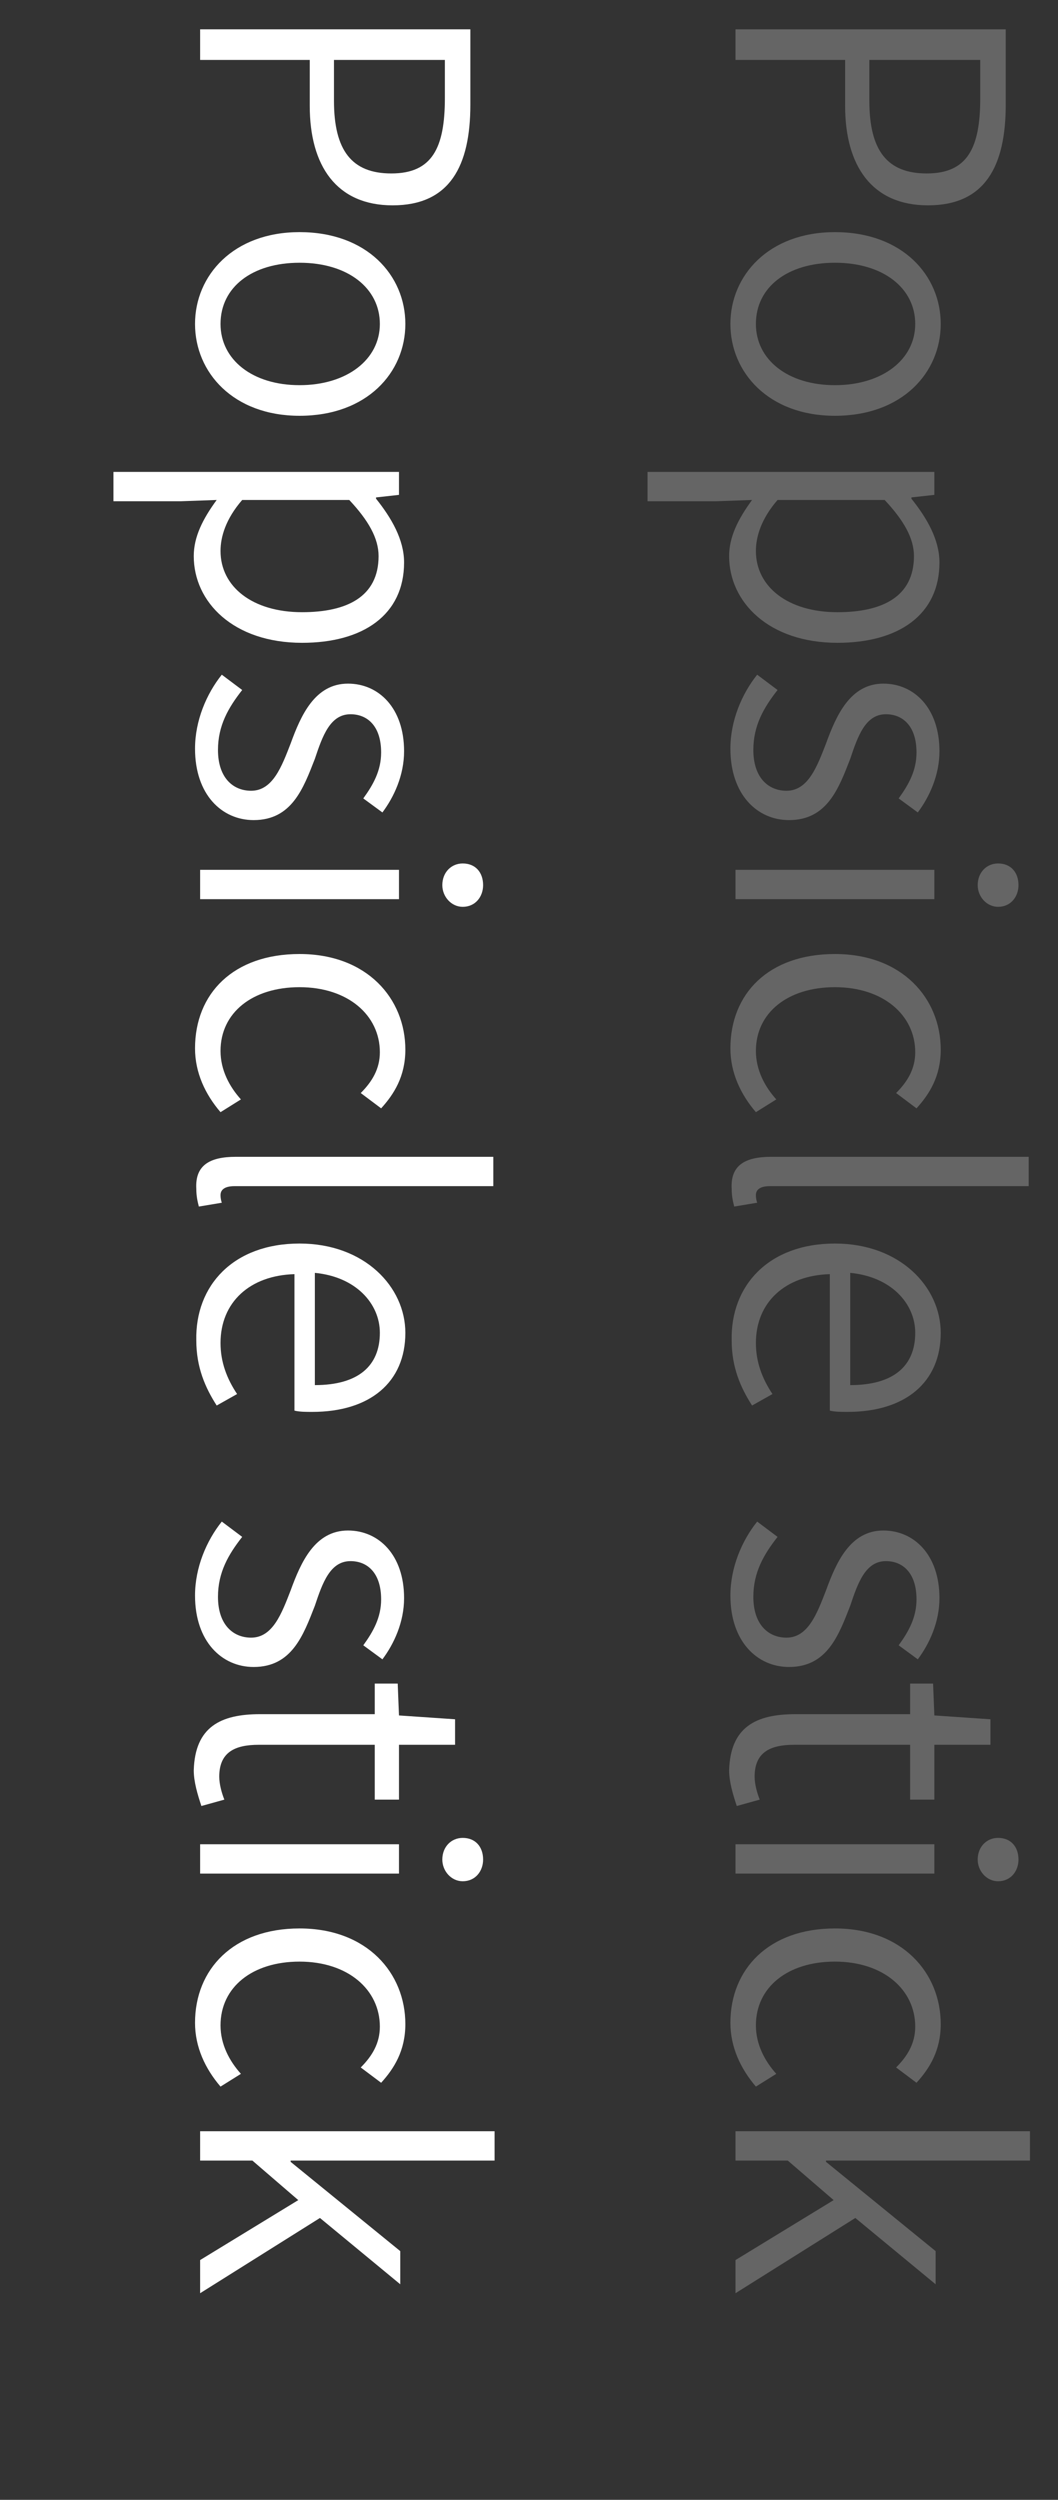 <?xml version="1.0" encoding="utf-8"?>
<!-- Generator: Adobe Illustrator 21.1.0, SVG Export Plug-In . SVG Version: 6.00 Build 0)  -->
<svg version="1.1" id="圖層_1" xmlns="http://www.w3.org/2000/svg" xmlns:xlink="http://www.w3.org/1999/xlink" x="0px" y="0px"
	 viewBox="0 0 83 196" style="enable-background:new 0 0 83 196;" xml:space="preserve">
<rect x="0" y="0" width="83" height="196" fill="#333333" stroke="none"/>
<style type="text/css">
	.st0{display:none;}
	.st1{display:inline;fill:#656565;}
	.st2{display:inline;fill:#FFFFFF;}
	.st3{fill:#656565;}
	.st4{fill:#FFFFFF;}
</style>
<g class="st0">
	<path class="st1" d="M78.7,2.5v6.1c0,4.3-1.5,7.3-5.2,7.3c-2.1,0-3.9-1.1-4.6-3.2h-0.1c-0.5,2.6-2.2,4.4-5.1,4.4
		c-4.1,0-6.2-3.3-6.2-8V2.5H78.7z M59.4,8.7c0,3.8,1.4,6.1,4.4,6.1c2.7,0,4-2.2,4-6.1V4.9h-8.4V8.7z M69.6,8.1
		c0,3.8,1.4,5.4,3.6,5.4c2.6,0,3.6-1.8,3.6-5.2V4.9h-7.2V8.1z"/>
	<path class="st1" d="M73.2,21.2v1.9l-2.9,0.2v0.1c2,1.1,3.3,2.7,3.3,4.4c0,0.7-0.1,1.1-0.3,1.7L71.2,29c0.2-0.5,0.3-0.9,0.3-1.5
		c0-1.3-1-3-3.7-4H57.5v-2.3H73.2z"/>
	<path class="st1" d="M61.5,30.4c3.4,0,5.1,3,5.9,9.7c2.1,0,4.2-0.6,4.2-3.3c0-1.9-0.9-3.6-1.7-4.8l1.7-1c0.9,1.4,2.1,3.6,2.1,6.1
		c0,3.8-2.6,5.3-6.4,5.3h-9.7v-1.9l1.9-0.2v-0.1c-1.3-1.5-2.3-3.3-2.3-5.3C57.1,32.4,58.7,30.4,61.5,30.4z M61.2,40.1h4.6
		c-0.6-5.5-2-7.4-4.1-7.4c-1.9,0-2.6,1.3-2.6,2.9S59.8,38.5,61.2,40.1z"/>
	<path class="st1" d="M73.2,47.6v1.9l-2.3,0.2v0.1c1.5,1.5,2.7,3.1,2.7,5.3c0,3.3-2.1,4.8-6.1,4.8h-9.9v-2.4h9.7
		c3,0,4.4-0.9,4.4-3.1c0-1.7-0.9-2.8-2.6-4.5H57.5v-2.3H73.2z"/>
	<path class="st1" d="M65.3,64c5.1,0,8.3,3.2,8.3,6.8c0,1.9-0.7,3.1-1.9,4.5l2.7-0.1h6.1v2.3H57.5v-1.9l1.9-0.2v-0.1
		c-1.2-1.2-2.3-2.9-2.3-4.8C57.1,66.5,60.1,64,65.3,64z M61.4,75.2h8.5c1.2-1.4,1.7-2.6,1.7-4c0-2.7-2.6-4.7-6.2-4.7
		c-3.9,0-6.2,1.6-6.2,4.5C59.1,72.4,59.9,73.8,61.4,75.2z"/>
	<path class="st1" d="M60.3,88.1l1.7,1.5c-1.7,1.5-2.7,3.7-2.7,5.9c0,2.9,1.5,4.7,3.7,4.7c2.3,0,3-1.6,3.9-3.6l1.4-3.1
		c0.8-2,2.3-4.3,5.4-4.3c3.2,0,5.5,2.8,5.5,6.6c0,2.6-1.1,4.7-2.6,6.2l-1.5-1.3c1.2-1.3,2-2.9,2-4.9c0-2.5-1.2-4.1-3.2-4.1
		c-2.2,0-3,1.9-3.7,3.5l-1.3,3.1c-1.1,2.4-2.5,4.4-5.7,4.4c-3.3,0-5.9-2.8-5.9-7.1C57.1,92.4,58.3,89.9,60.3,88.1z"/>
	<path class="st1" d="M62.2,106.3h9v-2.4H73l0.1,2.5l4.4,0.3v2h-4.4v4.3h-1.9v-4.3h-9.1c-1.9,0-3.1,0.6-3.1,2.5
		c0,0.6,0.2,1.3,0.4,1.8l-1.8,0.5c-0.3-0.9-0.6-1.9-0.6-2.8C57.1,107.4,59.2,106.3,62.2,106.3z"/>
	<path class="st1" d="M65.3,114.9c5.3,0,8.3,3.4,8.3,7.2c0,3.8-3,7.2-8.3,7.2c-5.2,0-8.2-3.4-8.2-7.2
		C57.1,118.3,60.1,114.9,65.3,114.9z M65.3,126.9c3.7,0,6.3-2,6.3-4.8c0-2.8-2.5-4.8-6.3-4.8c-3.7,0-6.2,1.9-6.2,4.8
		C59.1,124.9,61.6,126.9,65.3,126.9z"/>
	<path class="st1" d="M73.2,133.6v1.9l-2.9,0.2v0.1c2,1.1,3.3,2.7,3.3,4.4c0,0.7-0.1,1.1-0.3,1.7l-2.1-0.5c0.2-0.5,0.3-0.9,0.3-1.5
		c0-1.3-1-3-3.7-4H57.5v-2.3H73.2z"/>
	<path class="st1" d="M51,143.7l1.9,0.5c-0.1,0.3-0.2,0.8-0.2,1.2c0,1.8,1.5,3,3.5,3.7l1.2,0.3l15.8-6.3v2.5l-9,3.3
		c-1.4,0.5-3,1-4.4,1.6v0.1c1.4,0.4,3,0.9,4.4,1.3l9,2.9v2.3l-17.1-6c-3-1-5.4-2.7-5.4-5.7C50.7,144.8,50.8,144.2,51,143.7z"/>
</g>
<g class="st0">
	<path class="st2" d="M37.7,2.5v6.1c0,4.3-1.5,7.3-5.2,7.3c-2.1,0-3.9-1.1-4.6-3.2h-0.1c-0.5,2.6-2.2,4.4-5.1,4.4
		c-4.1,0-6.2-3.3-6.2-8V2.5H37.7z M18.4,8.7c0,3.8,1.4,6.1,4.4,6.1c2.7,0,4-2.2,4-6.1V4.9h-8.4V8.7z M28.6,8.1
		c0,3.8,1.4,5.4,3.6,5.4c2.6,0,3.6-1.8,3.6-5.2V4.9h-7.2V8.1z"/>
	<path class="st2" d="M32.2,21.2v1.9l-2.9,0.2v0.1c2,1.1,3.3,2.7,3.3,4.4c0,0.7-0.1,1.1-0.3,1.7L30.2,29c0.2-0.5,0.3-0.9,0.3-1.5
		c0-1.3-1-3-3.7-4H16.5v-2.3H32.2z"/>
	<path class="st2" d="M20.5,30.4c3.4,0,5.1,3,5.9,9.7c2.1,0,4.2-0.6,4.2-3.3c0-1.9-0.9-3.6-1.7-4.8l1.7-1c0.9,1.4,2.1,3.6,2.1,6.1
		c0,3.8-2.6,5.3-6.4,5.3h-9.7v-1.9l1.9-0.2v-0.1c-1.3-1.5-2.3-3.3-2.3-5.3C16.1,32.4,17.7,30.4,20.5,30.4z M20.2,40.1h4.6
		c-0.6-5.5-2-7.4-4.1-7.4c-1.9,0-2.6,1.3-2.6,2.9S18.8,38.5,20.2,40.1z"/>
	<path class="st2" d="M32.2,47.6v1.9l-2.3,0.2v0.1c1.5,1.5,2.7,3.1,2.7,5.3c0,3.3-2.1,4.8-6.1,4.8h-9.9v-2.4h9.7
		c3,0,4.4-0.9,4.4-3.1c0-1.7-0.9-2.8-2.6-4.5H16.5v-2.3H32.2z"/>
	<path class="st2" d="M24.3,64c5.1,0,8.3,3.2,8.3,6.8c0,1.9-0.7,3.1-1.9,4.5l2.7-0.1h6.1v2.3H16.5v-1.9l1.9-0.2v-0.1
		c-1.2-1.2-2.3-2.9-2.3-4.8C16.1,66.5,19.1,64,24.3,64z M20.4,75.2h8.5c1.2-1.4,1.7-2.6,1.7-4c0-2.7-2.6-4.7-6.2-4.7
		c-3.9,0-6.2,1.6-6.2,4.5C18.1,72.4,18.9,73.8,20.4,75.2z"/>
	<path class="st2" d="M19.3,88.1l1.7,1.5c-1.7,1.5-2.7,3.7-2.7,5.9c0,2.9,1.5,4.7,3.7,4.7c2.3,0,3-1.6,3.9-3.6l1.4-3.1
		c0.8-2,2.3-4.3,5.4-4.3c3.2,0,5.5,2.8,5.5,6.6c0,2.6-1.1,4.7-2.6,6.2l-1.5-1.3c1.2-1.3,2-2.9,2-4.9c0-2.5-1.2-4.1-3.2-4.1
		c-2.2,0-3,1.9-3.7,3.5l-1.3,3.1c-1.1,2.4-2.5,4.4-5.7,4.4c-3.3,0-5.9-2.8-5.9-7.1C16.1,92.4,17.3,89.9,19.3,88.1z"/>
	<path class="st2" d="M21.2,106.3h9v-2.4H32l0.1,2.5l4.4,0.3v2h-4.4v4.3h-1.9v-4.3h-9.1c-1.9,0-3.1,0.6-3.1,2.5
		c0,0.6,0.2,1.3,0.4,1.8l-1.8,0.5c-0.3-0.9-0.6-1.9-0.6-2.8C16.1,107.4,18.2,106.3,21.2,106.3z"/>
	<path class="st2" d="M24.3,114.9c5.3,0,8.3,3.4,8.3,7.2c0,3.8-3,7.2-8.3,7.2c-5.2,0-8.2-3.4-8.2-7.2
		C16.1,118.3,19.1,114.9,24.3,114.9z M24.3,126.9c3.7,0,6.3-2,6.3-4.8c0-2.8-2.5-4.8-6.3-4.8c-3.7,0-6.2,1.9-6.2,4.8
		C18.1,124.9,20.6,126.9,24.3,126.9z"/>
	<path class="st2" d="M32.2,133.6v1.9l-2.9,0.2v0.1c2,1.1,3.3,2.7,3.3,4.4c0,0.7-0.1,1.1-0.3,1.7l-2.1-0.5c0.2-0.5,0.3-0.9,0.3-1.5
		c0-1.3-1-3-3.7-4H16.5v-2.3H32.2z"/>
	<path class="st2" d="M10,143.7l1.9,0.5c-0.1,0.3-0.2,0.8-0.2,1.2c0,1.8,1.5,3,3.5,3.7l1.2,0.3l15.8-6.3v2.5l-9,3.3
		c-1.4,0.5-3,1-4.4,1.6v0.1c1.4,0.4,3,0.9,4.4,1.3l9,2.9v2.3l-17.1-6c-3-1-5.4-2.7-5.4-5.7C9.7,144.8,9.8,144.2,10,143.7z"/>
</g>
<g>
	<path class="st3" d="M78.9,2.3v5.9c0,4.8-1.6,7.9-6.1,7.9c-4.4,0-6.5-3.1-6.5-7.8V4.7h-8.6V2.3H78.9z M68.2,7.9
		c0,3.9,1.4,5.7,4.5,5.7c3.2,0,4.2-2,4.2-5.9V4.7h-8.7V7.9z"/>
	<path class="st3" d="M65.5,18.2c5.3,0,8.3,3.4,8.3,7.2c0,3.8-3,7.2-8.3,7.2c-5.2,0-8.2-3.4-8.2-7.2C57.3,21.6,60.3,18.2,65.5,18.2z
		 M65.5,30.2c3.7,0,6.3-2,6.3-4.8c0-2.8-2.5-4.8-6.3-4.8c-3.7,0-6.2,1.9-6.2,4.8C59.3,28.2,61.8,30.2,65.5,30.2z"/>
	<path class="st3" d="M73.3,36.9v1.9l-1.8,0.2v0.1c1.2,1.5,2.2,3.2,2.2,5c0,4.1-3.2,6.3-8,6.3c-5.4,0-8.5-3.2-8.5-6.8
		c0-1.5,0.7-2.9,1.8-4.4l-2.8,0.1h-5.4v-2.3H73.3z M65.7,48c3.5,0,6-1.2,6-4.4c0-1.4-0.8-2.8-2.3-4.4H61c-1.3,1.5-1.7,2.9-1.7,4
		C59.3,46,61.8,48,65.7,48z"/>
	<path class="st3" d="M59.4,52.9l1.6,1.2c-1.1,1.4-1.9,2.8-1.9,4.7c0,2.2,1.2,3.2,2.6,3.2c1.7,0,2.4-1.9,3.1-3.7
		c0.8-2.2,1.9-4.7,4.5-4.7c2.4,0,4.4,1.9,4.4,5.3c0,1.9-0.8,3.6-1.7,4.8l-1.5-1.1c0.8-1.1,1.4-2.2,1.4-3.6c0-2.1-1.1-3-2.4-3
		c-1.6,0-2.2,1.7-2.8,3.5c-0.9,2.3-1.8,4.8-4.8,4.8c-2.5,0-4.6-2-4.6-5.6C57.3,56.5,58.2,54.4,59.4,52.9z"/>
	<path class="st3" d="M73.3,68.2v2.3H57.7v-2.3H73.3z M78.3,67.7c1,0,1.6,0.7,1.6,1.7c0,0.9-0.6,1.7-1.6,1.7c-0.9,0-1.6-0.8-1.6-1.7
		C76.7,68.4,77.4,67.7,78.3,67.7z"/>
	<path class="st3" d="M65.5,74.8c5.3,0,8.3,3.5,8.3,7.5c0,2.1-0.9,3.5-1.9,4.6l-1.6-1.2c0.9-0.9,1.5-1.9,1.5-3.2
		c0-2.9-2.5-5.1-6.3-5.1c-3.7,0-6.2,2-6.2,5c0,1.5,0.7,2.8,1.6,3.8l-1.6,1c-1.2-1.4-2-3.1-2-5C57.3,77.9,60.3,74.8,65.5,74.8z"/>
	<path class="st3" d="M60.5,90.7h20.2V93H60.4c-0.8,0-1.1,0.3-1.1,0.7c0,0.1,0,0.3,0.1,0.6l-1.8,0.3c-0.1-0.4-0.2-0.8-0.2-1.4
		C57.3,91.4,58.4,90.7,60.5,90.7z"/>
	<path class="st3" d="M65.5,97.5c5.1,0,8.3,3.4,8.3,7c0,3.9-2.8,6.2-7.3,6.2c-0.5,0-1,0-1.4-0.1V99.9c-3.5,0.1-5.8,2.2-5.8,5.4
		c0,1.5,0.5,2.8,1.3,4l-1.6,0.9c-0.9-1.4-1.6-3-1.6-5.1C57.3,100.8,60.3,97.5,65.5,97.5z M66.7,108.6c3.4,0,5.1-1.5,5.1-4.1
		c0-2.3-1.9-4.4-5.1-4.7V108.6z"/>
	<path class="st3" d="M59.4,119.3l1.6,1.2c-1.1,1.4-1.9,2.8-1.9,4.7c0,2.2,1.2,3.2,2.6,3.2c1.7,0,2.4-1.9,3.1-3.7
		c0.8-2.2,1.9-4.7,4.5-4.7c2.4,0,4.4,1.9,4.4,5.3c0,1.9-0.8,3.6-1.7,4.8l-1.5-1.1c0.8-1.1,1.4-2.2,1.4-3.6c0-2.1-1.1-3-2.4-3
		c-1.6,0-2.2,1.7-2.8,3.5c-0.9,2.3-1.8,4.8-4.8,4.8c-2.5,0-4.6-2-4.6-5.6C57.3,122.9,58.2,120.8,59.4,119.3z"/>
	<path class="st3" d="M62.4,134.4h9V132h1.8l0.1,2.5l4.4,0.3v2h-4.4v4.3h-1.9v-4.3h-9.1c-1.9,0-3.1,0.6-3.1,2.5
		c0,0.6,0.2,1.3,0.4,1.8l-1.8,0.5c-0.3-0.9-0.6-1.9-0.6-2.8C57.3,135.4,59.3,134.4,62.4,134.4z"/>
	<path class="st3" d="M73.3,144.6v2.3H57.7v-2.3H73.3z M78.3,144.1c1,0,1.6,0.7,1.6,1.7c0,0.9-0.6,1.7-1.6,1.7
		c-0.9,0-1.6-0.8-1.6-1.7C76.7,144.8,77.4,144.1,78.3,144.1z"/>
	<path class="st3" d="M65.5,151.2c5.3,0,8.3,3.5,8.3,7.5c0,2.1-0.9,3.5-1.9,4.6l-1.6-1.2c0.9-0.9,1.5-1.9,1.5-3.2
		c0-2.9-2.5-5.1-6.3-5.1c-3.7,0-6.2,2-6.2,5c0,1.5,0.7,2.8,1.6,3.8l-1.6,1c-1.2-1.4-2-3.1-2-5C57.3,154.4,60.3,151.2,65.5,151.2z"/>
	<path class="st3" d="M80.8,167.1v2.3h-16v0.1l8.6,7v2.6l-6.3-5.2l-9.4,5.9v-2.6l7.7-4.7l-3.6-3.1h-4.1v-2.3H80.8z"/>
</g>
<g>
	<path class="st4" d="M36.9,2.3v5.9c0,4.8-1.6,7.9-6.1,7.9c-4.4,0-6.5-3.1-6.5-7.8V4.7h-8.6V2.3H36.9z M26.2,7.9
		c0,3.9,1.4,5.7,4.5,5.7c3.2,0,4.2-2,4.2-5.9V4.7h-8.7V7.9z"/>
	<path class="st4" d="M23.5,18.2c5.3,0,8.3,3.4,8.3,7.2c0,3.8-3,7.2-8.3,7.2c-5.2,0-8.2-3.4-8.2-7.2C15.3,21.6,18.3,18.2,23.5,18.2z
		 M23.5,30.2c3.7,0,6.3-2,6.3-4.8c0-2.8-2.5-4.8-6.3-4.8c-3.7,0-6.2,1.9-6.2,4.8C17.3,28.2,19.8,30.2,23.5,30.2z"/>
	<path class="st4" d="M31.3,36.9v1.9l-1.8,0.2v0.1c1.2,1.5,2.2,3.2,2.2,5c0,4.1-3.2,6.3-8,6.3c-5.4,0-8.5-3.2-8.5-6.8
		c0-1.5,0.7-2.9,1.8-4.4l-2.8,0.1H8.9v-2.3H31.3z M23.7,48c3.5,0,6-1.2,6-4.4c0-1.4-0.8-2.8-2.3-4.4H19c-1.3,1.5-1.7,2.9-1.7,4
		C17.3,46,19.8,48,23.7,48z"/>
	<path class="st4" d="M17.4,52.9l1.6,1.2c-1.1,1.4-1.9,2.8-1.9,4.7c0,2.2,1.2,3.2,2.6,3.2c1.7,0,2.4-1.9,3.1-3.7
		c0.8-2.2,1.9-4.7,4.5-4.7c2.4,0,4.4,1.9,4.4,5.3c0,1.9-0.8,3.6-1.7,4.8l-1.5-1.1c0.8-1.1,1.4-2.2,1.4-3.6c0-2.1-1.1-3-2.4-3
		c-1.6,0-2.2,1.7-2.8,3.5c-0.9,2.3-1.8,4.8-4.8,4.8c-2.5,0-4.6-2-4.6-5.6C15.3,56.5,16.2,54.4,17.4,52.9z"/>
	<path class="st4" d="M31.3,68.2v2.3H15.7v-2.3H31.3z M36.3,67.7c1,0,1.6,0.7,1.6,1.7c0,0.9-0.6,1.7-1.6,1.7c-0.9,0-1.6-0.8-1.6-1.7
		C34.7,68.4,35.4,67.7,36.3,67.7z"/>
	<path class="st4" d="M23.5,74.8c5.3,0,8.3,3.5,8.3,7.5c0,2.1-0.9,3.5-1.9,4.6l-1.6-1.2c0.9-0.9,1.5-1.9,1.5-3.2
		c0-2.9-2.5-5.1-6.3-5.1c-3.7,0-6.2,2-6.2,5c0,1.5,0.7,2.8,1.6,3.8l-1.6,1c-1.2-1.4-2-3.1-2-5C15.3,77.9,18.3,74.8,23.5,74.8z"/>
	<path class="st4" d="M18.5,90.7h20.2V93H18.4c-0.8,0-1.1,0.3-1.1,0.7c0,0.1,0,0.3,0.1,0.6l-1.8,0.3c-0.1-0.4-0.2-0.8-0.2-1.4
		C15.3,91.4,16.4,90.7,18.5,90.7z"/>
	<path class="st4" d="M23.5,97.5c5.1,0,8.3,3.4,8.3,7c0,3.9-2.8,6.2-7.3,6.2c-0.5,0-1,0-1.4-0.1V99.9c-3.5,0.1-5.8,2.2-5.8,5.4
		c0,1.5,0.5,2.8,1.3,4l-1.6,0.9c-0.9-1.4-1.6-3-1.6-5.1C15.3,100.8,18.3,97.5,23.5,97.5z M24.7,108.6c3.4,0,5.1-1.5,5.1-4.1
		c0-2.3-1.9-4.4-5.1-4.7V108.6z"/>
	<path class="st4" d="M17.4,119.3l1.6,1.2c-1.1,1.4-1.9,2.8-1.9,4.7c0,2.2,1.2,3.2,2.6,3.2c1.7,0,2.4-1.9,3.1-3.7
		c0.8-2.2,1.9-4.7,4.5-4.7c2.4,0,4.4,1.9,4.4,5.3c0,1.9-0.8,3.6-1.7,4.8l-1.5-1.1c0.8-1.1,1.4-2.2,1.4-3.6c0-2.1-1.1-3-2.4-3
		c-1.6,0-2.2,1.7-2.8,3.5c-0.9,2.3-1.8,4.8-4.8,4.8c-2.5,0-4.6-2-4.6-5.6C15.3,122.9,16.2,120.8,17.4,119.3z"/>
	<path class="st4" d="M20.4,134.4h9V132h1.8l0.1,2.5l4.4,0.3v2h-4.4v4.3h-1.9v-4.3h-9.1c-1.9,0-3.1,0.6-3.1,2.5
		c0,0.6,0.2,1.3,0.4,1.8l-1.8,0.5c-0.3-0.9-0.6-1.9-0.6-2.8C15.3,135.4,17.3,134.4,20.4,134.4z"/>
	<path class="st4" d="M31.3,144.6v2.3H15.7v-2.3H31.3z M36.3,144.1c1,0,1.6,0.7,1.6,1.7c0,0.9-0.6,1.7-1.6,1.7
		c-0.9,0-1.6-0.8-1.6-1.7C34.7,144.8,35.4,144.1,36.3,144.1z"/>
	<path class="st4" d="M23.5,151.2c5.3,0,8.3,3.5,8.3,7.5c0,2.1-0.9,3.5-1.9,4.6l-1.6-1.2c0.9-0.9,1.5-1.9,1.5-3.2
		c0-2.9-2.5-5.1-6.3-5.1c-3.7,0-6.2,2-6.2,5c0,1.5,0.7,2.8,1.6,3.8l-1.6,1c-1.2-1.4-2-3.1-2-5C15.3,154.4,18.3,151.2,23.5,151.2z"/>
	<path class="st4" d="M38.8,167.1v2.3h-16v0.1l8.6,7v2.6l-6.3-5.2l-9.4,5.9v-2.6l7.7-4.7l-3.6-3.1h-4.1v-2.3H38.8z"/>
</g>
</svg>
